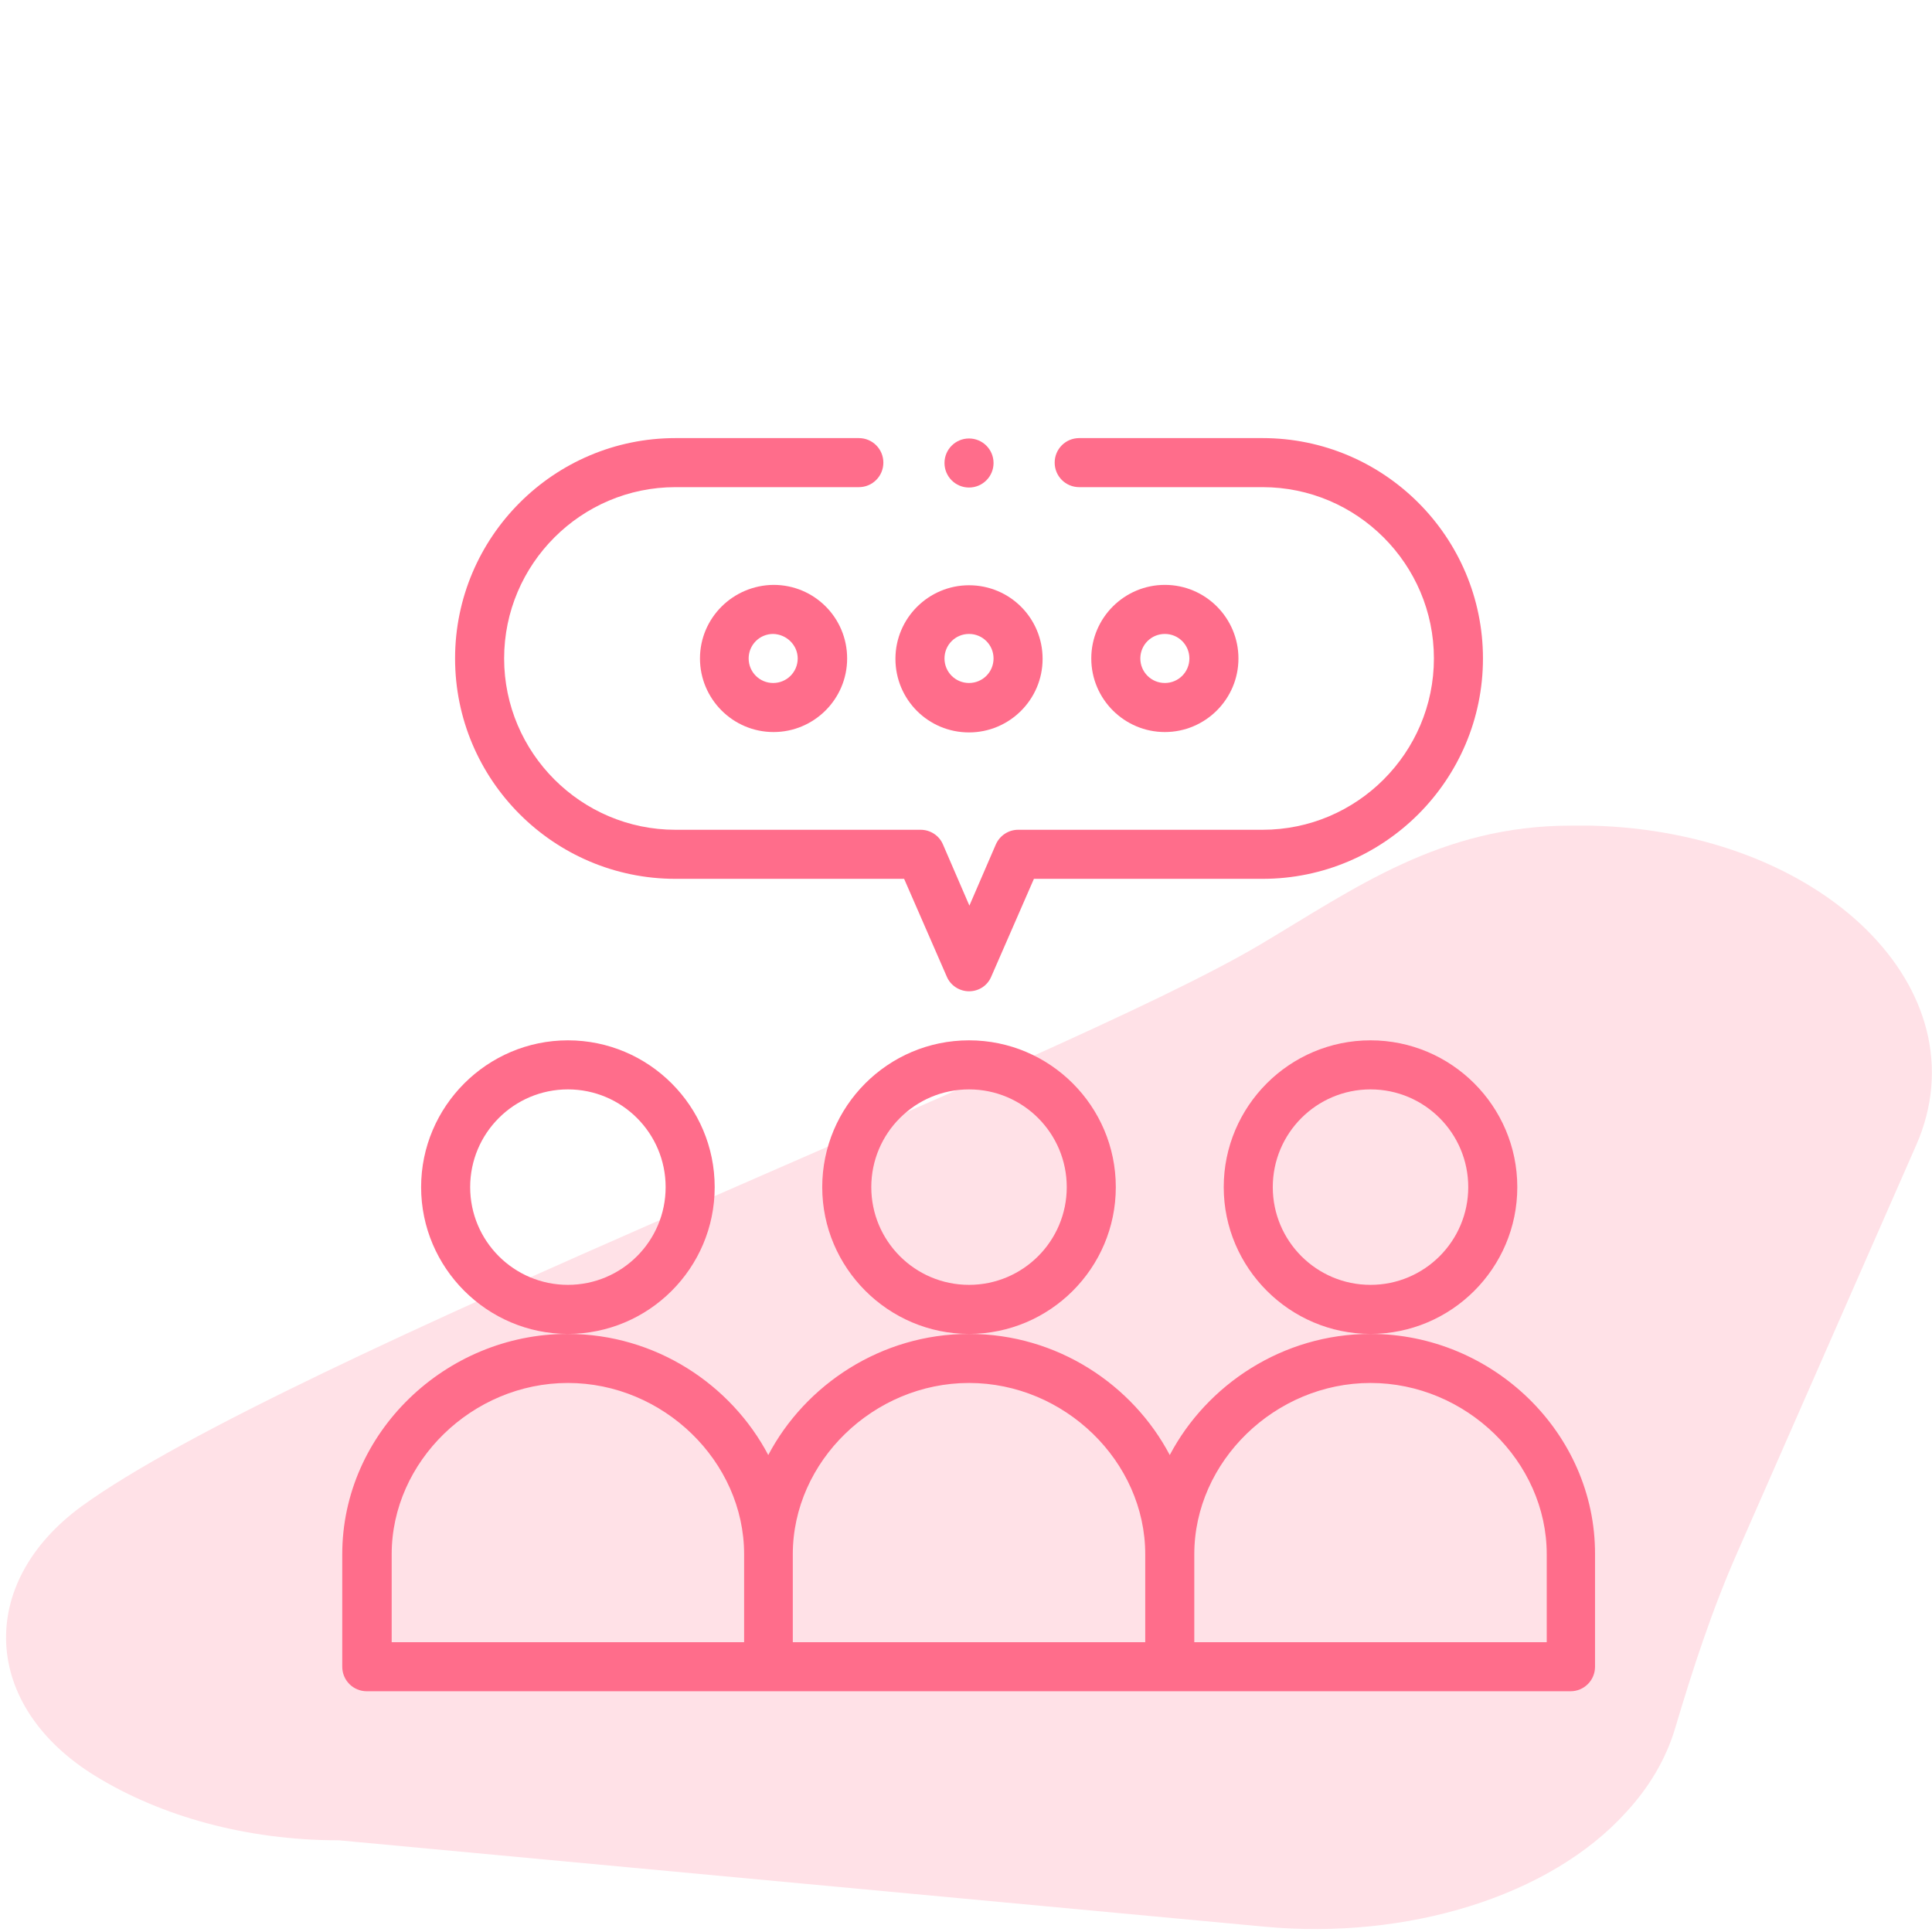 <?xml version="1.0" encoding="utf-8"?>
<!-- Generator: Adobe Illustrator 22.0.1, SVG Export Plug-In . SVG Version: 6.00 Build 0)  -->
<svg version="1.1" xmlns="http://www.w3.org/2000/svg" xmlns:xlink="http://www.w3.org/1999/xlink" x="0px" y="0px"
	 viewBox="0 0 512 512" style="enable-background:new 0 0 512 512;" xml:space="preserve">
<style type="text/css">
	.st0{display:none;}
	.st1{display:inline;opacity:0.2;fill:#636E72;}
	.st2{display:inline;}
	.st3{fill:#50595B;}
	.st4{display:inline;opacity:0.2;fill:#6C5CE7;}
	.st5{fill:#6C5CE7;}
	.st6{opacity:0.2;fill:#FF6D8B;}
	.st7{fill:#FF6D8B;}
	.st8{display:inline;opacity:0.2;fill:#75ABF3;}
	.st9{fill:#75ABF3;}
	.st10{display:inline;opacity:0.2;fill:#3FEAB1;}
	.st11{fill:#3FEAB1;}
	.st12{display:inline;opacity:0.2;fill:#F7941E;}
	.st13{fill:#F7941E;}
</style>
<g id="katman_6" class="st0">
	<path class="st1" d="M335.2,510.6L89.8,487.7c-24.6,0-47.1-6.4-64.3-16.9c-30.5-18.6-31.8-51.2-3.9-71.6l0,0
		C75.5,360,280.7,282,334,250.3c25.1-14.9,47.8-31.5,82.3-31.5h2c1.1,0,2.2,0,3.3,0c61.8,1.5,104.2,43.8,86.2,84.7l-47.3,107.7
		c-6.8,15.4-11.9,31.1-16.6,46.9c-2.4,8-6.8,15.5-13,22.2C410.7,502.6,372.9,514.1,335.2,510.6z"/>
	<g class="st2">
		<path class="st3" d="M259.8,192.1c0-59.6-48.5-108-108-108c-17.9,0-35.6,4.5-51.3,13c-3.7,2-5.1,6.7-3.1,10.5
			c2,3.7,6.7,5.1,10.5,3.1c13.5-7.3,28.7-11.1,44-11.1c51,0,92.6,41.5,92.6,92.6c0,51-41.5,92.6-92.6,92.6
			c-51,0-92.6-41.5-92.6-92.6c0-16.2,4.3-32.2,12.4-46.3c2.1-3.7,0.9-8.4-2.8-10.5c-3.7-2.1-8.4-0.9-10.5,2.8
			c-9.5,16.4-14.5,35.1-14.5,54c0,59.6,48.5,108,108,108S259.8,251.6,259.8,192.1z"/>
		<path class="st3" d="M78.5,131.4c2.1,0,4.1-0.8,5.6-2.5l0.2-0.2c2.9-3.1,2.7-8-0.4-10.9c-3.1-2.9-8-2.7-10.9,0.4l-0.2,0.2
			c-2.9,3.1-2.7,8,0.4,10.9C74.7,130.7,76.6,131.4,78.5,131.4z"/>
		<path class="st3" d="M151.8,275.4c45.9,0,83.3-37.4,83.3-83.3c0-45.9-37.4-83.3-83.3-83.3s-83.3,37.4-83.3,83.3
			C68.5,238,105.9,275.4,151.8,275.4z M151.8,124.2c37.4,0,67.9,30.5,67.9,67.9c0,37.4-30.5,67.9-67.9,67.9
			c-37.4,0-67.9-30.5-67.9-67.9C83.9,154.7,114.4,124.2,151.8,124.2z"/>
		<path class="st3" d="M206.1,405.1c0.1-0.1,0.2-0.3,0.3-0.4c0-0.1,0.1-0.1,0.1-0.2c0.1-0.2,0.2-0.3,0.3-0.5c0,0,0-0.1,0-0.1
			c0.1-0.2,0.2-0.4,0.3-0.6c0,0,0,0,0-0.1c0.1-0.2,0.2-0.4,0.2-0.6c0,0,0-0.1,0-0.1c0.1-0.2,0.1-0.4,0.2-0.7c0-0.1,0-0.1,0-0.2
			c0-0.2,0.1-0.4,0.1-0.6c0-0.3,0-0.5,0-0.8c0-0.3,0-0.5,0-0.8c0-0.2-0.1-0.4-0.1-0.6c0-0.1,0-0.1,0-0.2c0-0.2-0.1-0.4-0.2-0.7
			c0,0,0,0,0-0.1c-0.1-0.2-0.1-0.4-0.2-0.6c0,0,0,0,0-0.1c-0.1-0.2-0.2-0.4-0.3-0.6c0,0,0-0.1,0-0.1c-0.1-0.2-0.2-0.3-0.3-0.5
			c0-0.1-0.1-0.1-0.1-0.2c-0.1-0.1-0.2-0.3-0.3-0.4c0-0.1-0.1-0.1-0.1-0.2c-0.1-0.1-0.3-0.3-0.4-0.4c0,0-0.1-0.1-0.1-0.1l-17.2-17.2
			c-3-3-7.9-3-10.9,0c-3,3-3,7.9,0,10.9l4,4H121c-4.3,0-7.7-3.5-7.7-7.7v-66c0-4.3-3.5-7.7-7.7-7.7c-4.3,0-7.7,3.5-7.7,7.7v66
			c0,12.8,10.4,23.1,23.1,23.1h60.4l-4,4c-3,3-3,7.9,0,10.9c1.5,1.5,3.5,2.3,5.5,2.3c2,0,3.9-0.8,5.5-2.3l17.2-17.2
			c0,0,0.1-0.1,0.1-0.1c0.1-0.1,0.3-0.3,0.4-0.4C206,405.2,206,405.2,206.1,405.1z"/>
		<path class="st3" d="M294.3,151.4c1.5,1.5,3.5,2.3,5.5,2.3c2,0,3.9-0.8,5.5-2.3c3-3,3-7.9,0-10.9l-4.4-4.4h60.8
			c4.3,0,7.7,3.5,7.7,7.7v58c0,4.3,3.5,7.7,7.7,7.7c4.3,0,7.7-3.5,7.7-7.7v-58c0-12.8-10.4-23.1-23.1-23.1h-60l3.6-3.6
			c3-3,3-7.9,0-10.9c-3-3-7.9-3-10.9,0l-17.2,17.2c-3,3-3,7.9,0,10.9L294.3,151.4z"/>
		<path class="st3" d="M383.8,353.5c8-10.7,12.8-24,12.8-38.3v-28.1c0,0,0-0.1,0-0.1v0c0-35.3-28.7-64.1-64.1-64.1
			c-4.3,0-7.7,3.5-7.7,7.7c0,4.3,3.5,7.7,7.7,7.7c24.9,0,45.4,18.8,48.3,42.9c-9,1.3-20.7-2.2-28.5-11.4c-2.6-3.1-7.1-3.6-10.4-1.3
			c-14.2,10.1-40.2,21.4-57.8,13.9c0.7-7.5,3.2-14.8,7.2-21.2c2.3-3.6,1.2-8.4-2.4-10.6c-3.6-2.3-8.4-1.2-10.6,2.4
			c-6.4,10.2-9.8,21.9-9.8,34v28.2c0,14.4,4.8,27.6,12.8,38.3c-33.7,18.6-55,54.1-55,93.1c0,4.3,3.5,7.7,7.7,7.7h120.1
			c4.3,0,7.7-3.5,7.7-7.7c0-4.3-3.5-7.7-7.7-7.7h-13.8v-51.6l26.3,20.6c2.3,1.8,5.5,2.2,8.1,0.9c2.7-1.3,4.3-4,4.3-6.9v-33.4
			c25.1,14.9,41.6,41.1,44.1,70.4h-15.9c-4.3,0-7.7,3.5-7.7,7.7c0,4.3,3.5,7.7,7.7,7.7h23.9c4.3,0,7.7-3.5,7.7-7.7
			C438.8,407.6,417.5,372.1,383.8,353.5z M345.4,284.8c10,8.7,23.4,13.1,35.7,11.9v18.5c0,13.6-5.6,25.9-14.6,34.7c0,0-0.9,0.9-1,1
			c-8.7,8-20.3,12.9-33,12.9c-12.7,0-24.3-4.9-33-12.9c-0.1-0.1-1-0.9-1-0.9c-9-8.8-14.6-21.1-14.6-34.7v-16.5
			c4.3,1.2,8.8,1.7,13.3,1.7C314.8,300.4,333,292.5,345.4,284.8z M301.4,371.2c3.9,2.2,8,3.9,12.3,5.3l-12.3,9.7V371.2z M241.9,439
			c2.5-29.3,19-55.5,44.1-70.4V402c0,2.9,1.7,5.6,4.3,6.9c1.1,0.5,2.2,0.8,3.4,0.8c1.7,0,3.4-0.6,4.8-1.6l26.3-20.6V439H241.9z
			 M351.2,376.4c4.3-1.3,8.4-3.1,12.3-5.3v14.9L351.2,376.4z"/>
		<path class="st3" d="M385,439h-0.2c-4.3,0-7.7,3.5-7.7,7.7c0,4.3,3.5,7.7,7.7,7.7h0.2c4.3,0,7.7-3.5,7.7-7.7
			C392.7,442.4,389.2,439,385,439z"/>
		<path class="st3" d="M295.7,234.6l-0.3,0.2c-3.5,2.5-4.3,7.3-1.8,10.8c1.5,2.1,3.9,3.2,6.3,3.2c1.5,0,3.1-0.5,4.5-1.4l0.2-0.2
			c3.5-2.4,4.3-7.3,1.9-10.7C304,233,299.2,232.2,295.7,234.6z"/>
		<path class="st3" d="M312.9,326.8h0.2c4.3,0,7.7-3.5,7.7-7.7c0-4.3-3.5-7.7-7.7-7.7h-0.2c-4.3,0-7.7,3.5-7.7,7.7
			C305.2,323.3,308.6,326.8,312.9,326.8z"/>
		<path class="st3" d="M351.9,326.8h0.2c4.3,0,7.7-3.5,7.7-7.7c0-4.3-3.5-7.7-7.7-7.7h-0.2c-4.3,0-7.7,3.5-7.7,7.7
			C344.2,323.3,347.7,326.8,351.9,326.8z"/>
		<path class="st3" d="M142.1,196.4l13.5,5.6c3.5,1.5,5.2,5.5,3.7,9c-1.5,3.5-5.5,5.2-9,3.7l-6.7-2.8c-3.9-1.6-8.4,0.2-10.1,4.2
			c-1.6,3.9,0.2,8.4,4.2,10.1l6.4,2.7v9.5c0,4.3,3.5,7.7,7.7,7.7c4.3,0,7.7-3.5,7.7-7.7v-8.7c6.1-1.9,11.4-6.4,14-12.8
			c4.7-11.4-0.7-24.4-12.1-29.1l-13.5-5.6c-1.7-0.7-3-2-3.7-3.7c-0.7-1.7-0.7-3.6,0-5.3c0.7-1.7,2-3,3.7-3.7c1.7-0.7,3.6-0.7,5.3,0
			l6.7,2.8c3.9,1.6,8.4-0.2,10.1-4.2c1.6-3.9-0.2-8.4-4.2-10.1l-6.4-2.7v-9.5c0-4.3-3.5-7.7-7.7-7.7c-4.3,0-7.7,3.5-7.7,7.7v8.7
			c-0.7,0.2-1.3,0.4-2,0.7c-5.5,2.3-9.8,6.6-12.1,12.1c-2.3,5.5-2.3,11.5,0,17.1C132.4,189.9,136.6,194.2,142.1,196.4z"/>
	</g>
</g>
<g id="katman_5" class="st0">
	<path class="st4" d="M335.2,510.6L89.8,487.7c-24.6,0-47.1-6.4-64.3-16.9c-30.5-18.6-31.8-51.2-3.9-71.6l0,0
		C75.5,360,280.7,282,334,250.3c25.1-14.9,47.8-31.5,82.3-31.5h2c1.1,0,2.2,0,3.3,0c61.8,1.5,104.2,43.8,86.2,84.7l-47.3,107.7
		c-6.8,15.4-11.9,31.1-16.6,46.9c-2.4,8-6.8,15.5-13,22.2C410.7,502.6,372.9,514.1,335.2,510.6z"/>
	<g class="st2">
		<g>
			<g>
				<path class="st5" d="M300.7,176.6c-3.8,0-6.9,3.1-6.9,6.9v24.9c0,16.2-10.8,30.8-26.4,35.5c-2.9,0.9-4.9,3.5-4.9,6.6v0.6
					c0,3.2-2.6,5.7-5.7,5.7s-5.7-2.6-5.7-5.7v-0.6c0-3-2-5.7-4.9-6.6c-15.5-4.7-26.4-19.2-26.4-35.5v-24.9c0-3.8-3.1-6.9-6.9-6.9
					s-6.9,3.1-6.9,6.9v24.9c0,11.1,3.5,21.7,10.2,30.6c5.5,7.3,13.1,13.1,21.5,16.5c2,8.6,9.8,15.1,19,15.1c9.2,0,17-6.5,19-15.1
					c8.5-3.4,16-9.2,21.5-16.5c6.7-8.9,10.2-19.4,10.2-30.6v-24.9C307.6,179.7,304.5,176.6,300.7,176.6z"/>
			</g>
		</g>
		<g>
			<g>
				<path class="st5" d="M398.5,80H115.2c-3.8,0-6.9,3.1-6.9,6.9v338.3c0,3.8,3.1,6.9,6.9,6.9h283.3c3.8,0,6.9-3.1,6.9-6.9V86.9
					C405.4,83.1,402.3,80,398.5,80z M391.6,418.3H122.1V93.8h269.5V418.3z"/>
			</g>
		</g>
		<g>
			<g>
				<path class="st5" d="M150.5,386.2c-0.1-0.4-0.2-0.9-0.4-1.3s-0.4-0.8-0.6-1.2c-0.2-0.4-0.5-0.7-0.9-1s-0.7-0.6-1-0.9
					c-0.4-0.2-0.8-0.5-1.2-0.6c-0.4-0.2-0.8-0.3-1.3-0.4c-0.9-0.2-1.8-0.2-2.7,0c-0.4,0.1-0.9,0.2-1.3,0.4c-0.4,0.2-0.8,0.4-1.2,0.6
					c-0.4,0.2-0.7,0.5-1,0.9s-0.6,0.7-0.9,1c-0.3,0.4-0.5,0.8-0.6,1.2s-0.3,0.8-0.4,1.3c-0.1,0.4-0.1,0.9-0.1,1.3
					c0,0.5,0,0.9,0.1,1.3c0.1,0.4,0.2,0.9,0.4,1.3s0.4,0.8,0.6,1.2c0.2,0.4,0.5,0.7,0.9,1c0.3,0.3,0.7,0.6,1,0.9
					c0.4,0.2,0.8,0.5,1.2,0.6c0.4,0.2,0.9,0.3,1.3,0.4c0.4,0.1,0.9,0.1,1.3,0.1c1.8,0,3.6-0.7,4.9-2c1.3-1.3,2-3.1,2-4.9
					C150.6,387.1,150.6,386.7,150.5,386.2z"/>
			</g>
		</g>
		<g>
			<g>
				<path class="st5" d="M369.9,380.7H169c-3.8,0-6.9,3.1-6.9,6.9c0,3.8,3.1,6.9,6.9,6.9h200.9c3.8,0,6.9-3.1,6.9-6.9
					C376.8,383.8,373.7,380.7,369.9,380.7z"/>
			</g>
		</g>
		<g>
			<g>
				<path class="st5" d="M376.6,359.7c-0.1-0.4-0.2-0.9-0.4-1.3c-0.2-0.4-0.4-0.8-0.6-1.2c-0.2-0.4-0.5-0.7-0.9-1
					c-0.3-0.3-0.7-0.6-1-0.9c-0.4-0.2-0.8-0.5-1.2-0.6c-0.4-0.2-0.9-0.3-1.3-0.4c-2.2-0.4-4.6,0.3-6.2,1.9c-0.3,0.3-0.6,0.7-0.9,1
					c-0.2,0.4-0.5,0.8-0.6,1.2c-0.2,0.4-0.3,0.8-0.4,1.3c-0.1,0.4-0.1,0.9-0.1,1.3s0,0.9,0.1,1.3c0.1,0.4,0.2,0.9,0.4,1.3
					c0.2,0.4,0.4,0.8,0.6,1.2c0.2,0.4,0.5,0.7,0.9,1c1.3,1.3,3.1,2,4.9,2c0.4,0,0.9,0,1.3-0.1c0.4-0.1,0.9-0.2,1.3-0.4
					c0.4-0.2,0.8-0.4,1.2-0.6c0.4-0.2,0.7-0.5,1-0.9s0.6-0.7,0.9-1c0.3-0.4,0.5-0.8,0.6-1.2c0.2-0.4,0.3-0.8,0.4-1.3
					c0.1-0.4,0.1-0.9,0.1-1.3C376.8,360.6,376.7,360.2,376.6,359.7z"/>
			</g>
		</g>
		<g>
			<g>
				<path class="st5" d="M344.7,354.2H143.8c-3.8,0-6.9,3.1-6.9,6.9s3.1,6.9,6.9,6.9h200.9c3.8,0,6.9-3.1,6.9-6.9
					S348.5,354.2,344.7,354.2z"/>
			</g>
		</g>
		<g>
			<g>
				<path class="st5" d="M371.2,107.3H142.5c-3.8,0-6.9,3.1-6.9,6.9v213.6c0,3.8,3.1,6.9,6.9,6.9h228.7c3.8,0,6.9-3.1,6.9-6.9V114.2
					C378.1,110.4,375,107.3,371.2,107.3z M315.8,320.9h-17.5v-20.3c0-3.8-3.1-6.9-6.9-6.9c-3.8,0-6.9,3.1-6.9,6.9v20.3H229v-20.3
					c0-3.8-3.1-6.9-6.9-6.9s-6.9,3.1-6.9,6.9v20.3h-17.5v-47.7c0-7.8,6.3-14.1,14.1-14.1h27.2c3.1,6.7,9.9,11.4,17.7,11.4
					s14.7-4.7,17.7-11.4h27.2c7.8,0,14.1,6.3,14.1,14.1V320.9z M219.8,190.3h32.2c1.1,0,2.2-0.3,3.2-0.8l21.7-11.4l4.8,8.6
					c1.2,2.2,3.5,3.5,6,3.5h6.1v18c0,16.2-10.8,30.8-26.4,35.5c-2.9,0.9-4.9,3.5-4.9,6.6v0.6c0,3.2-2.6,5.7-5.7,5.7
					s-5.7-2.6-5.7-5.7v-0.6c0-3-2-5.7-4.9-6.6c-15.5-4.7-26.4-19.2-26.4-35.5L219.8,190.3L219.8,190.3z M219.8,176.6v-11.1
					c0-10,8.1-18.1,18.1-18.1h37.8c10,0,18.1,8.1,18.1,18.1v11.1h-2.1l-6.1-11c-1.8-3.3-5.9-4.5-9.2-2.8l-26.1,13.7H219.8z
					 M364.3,320.9h-34.7v-47.7c0-15.3-12.5-27.8-27.8-27.8h-10.2c2.1-2,4.1-4.1,5.8-6.4c6.7-8.9,10.2-19.4,10.2-30.6v-42.9
					c0-17.6-14.3-31.8-31.8-31.8h-37.8c-17.6,0-31.8,14.3-31.8,31.8v42.9c0,11.1,3.5,21.7,10.2,30.6c1.7,2.3,3.7,4.5,5.8,6.4h-10.2
					c-15.3,0-27.8,12.5-27.8,27.8v47.7h-34.7V121h215V320.9L364.3,320.9z"/>
			</g>
		</g>
		<g>
			<g>
				<path class="st5" d="M277.2,196.2h-2.4c-3.8,0-6.9,3.1-6.9,6.9s3.1,6.9,6.9,6.9h2.4c3.8,0,6.9-3.1,6.9-6.9
					S281,196.2,277.2,196.2z"/>
			</g>
		</g>
		<g>
			<g>
				<path class="st5" d="M238.9,196.2h-2.4c-3.8,0-6.9,3.1-6.9,6.9s3.1,6.9,6.9,6.9h2.4c3.8,0,6.9-3.1,6.9-6.9
					S242.7,196.2,238.9,196.2z"/>
			</g>
		</g>
	</g>
</g>
<g id="katman_4">
	<path class="st6" d="M335.2,510.6L89.8,487.7c-24.6,0-47.1-6.4-64.3-16.9c-30.5-18.6-31.8-51.2-3.9-71.6l0,0
		C75.5,360,280.7,282,334,250.3c25.1-14.9,47.8-31.5,82.3-31.5h2c1.1,0,2.2,0,3.3,0c61.8,1.5,104.2,43.8,86.2,84.7l-47.3,107.7
		c-6.8,15.4-11.9,31.1-16.6,46.9c-2.4,8-6.8,15.5-13,22.2C410.7,502.6,372.9,514.1,335.2,510.6z"/>
	<g>
		<path class="st7" d="M295.7,314.6c0-21.5-17.5-38.9-38.9-38.9c-21.5,0-38.9,17.5-38.9,38.9s17.5,38.9,38.9,38.9
			S295.7,336.1,295.7,314.6z M256.8,340.5c-14.3,0-25.9-11.6-25.9-25.9s11.6-25.9,25.9-25.9c14.3,0,25.9,11.6,25.9,25.9
			S271.1,340.5,256.8,340.5z"/>
		<path class="st7" d="M189.4,314.6c0-21.5-17.5-38.9-38.9-38.9s-38.9,17.5-38.9,38.9s17.5,38.9,38.9,38.9S189.4,336.1,189.4,314.6z
			 M150.5,340.5c-14.3,0-25.9-11.6-25.9-25.9s11.6-25.9,25.9-25.9c14.3,0,25.9,11.6,25.9,25.9S164.8,340.5,150.5,340.5z"/>
		<path class="st7" d="M402.1,314.6c0-21.5-17.5-38.9-38.9-38.9c-21.5,0-38.9,17.5-38.9,38.9s17.5,38.9,38.9,38.9
			C384.6,353.5,402.1,336.1,402.1,314.6z M363.2,340.5c-14.3,0-25.9-11.6-25.9-25.9s11.6-25.9,25.9-25.9s25.9,11.6,25.9,25.9
			S377.5,340.5,363.2,340.5z"/>
		<path class="st7" d="M363.2,353.5c-23.3,0-43.4,13.5-53.2,32.1c-9.8-18.6-29.8-32.1-53.2-32.1c-23.3,0-43.4,13.5-53.2,32.1
			c-9.8-18.6-29.8-32.1-53.2-32.1c-32.3,0-59.7,26.2-59.7,58.4v29.8c0,3.6,2.9,6.5,6.5,6.5h319c3.6,0,6.5-2.9,6.5-6.5v-29.8
			C422.8,379.7,395.5,353.5,363.2,353.5z M256.8,366.5c25.3,0,46.7,20.8,46.7,45.4v23.3h-93.4v-23.3
			C210.1,387.3,231.5,366.5,256.8,366.5z M103.8,411.9c0-24.6,21.4-45.4,46.7-45.4s46.7,20.8,46.7,45.4v23.3h-93.4V411.9z
			 M409.9,435.2h-93.4v-23.3c0-24.6,21.4-45.4,46.7-45.4c25.3,0,46.7,20.8,46.7,45.4V435.2z"/>
		<path class="st7" d="M256.8,155.1c-10.7,0-19.5,8.7-19.5,19.5s8.7,19.5,19.5,19.5c10.7,0,19.5-8.7,19.5-19.5
			S267.6,155.1,256.8,155.1z M256.8,181c-3.6,0-6.5-2.9-6.5-6.5s2.9-6.5,6.5-6.5c3.6,0,6.5,2.9,6.5,6.5S260.4,181,256.8,181z"/>
		<path class="st7" d="M185.5,174.5c0,10.7,8.7,19.5,19.5,19.5c10.7,0,19.5-8.7,19.5-19.5s-8.7-19.5-19.5-19.5
			C194.2,155.1,185.5,163.8,185.5,174.5z M211.4,174.5c0,3.6-2.9,6.5-6.5,6.5c-3.6,0-6.5-2.9-6.5-6.5s2.9-6.5,6.5-6.5
			C208.5,168.1,211.4,171,211.4,174.5z"/>
		<path class="st7" d="M328.2,174.5c0-10.7-8.7-19.5-19.5-19.5c-10.7,0-19.5,8.7-19.5,19.5S298,194,308.7,194
			C319.4,194,328.2,185.3,328.2,174.5z M302.2,174.5c0-3.6,2.9-6.5,6.5-6.5c3.6,0,6.5,2.9,6.5,6.5s-2.9,6.5-6.5,6.5
			C305.1,181,302.2,178.1,302.2,174.5z"/>
		<circle class="st7" cx="256.8" cy="122.7" r="6.5"/>
		<path class="st7" d="M263.9,223.8l-7,16.2l-7-16.2c-1-2.4-3.4-3.9-5.9-3.9H179c-25,0-45.4-20.4-45.4-45.4s20.4-45.4,45.4-45.4
			h48.6c3.6,0,6.5-2.9,6.5-6.5s-2.9-6.5-6.5-6.5H179c-32.2,0-58.4,26.2-58.4,58.4s26.2,58.4,58.4,58.4h60.6l11.3,25.9
			c1,2.4,3.4,3.9,5.9,3.9c2.6,0,4.9-1.5,5.9-3.9l11.3-25.9h60.6c32.2,0,58.4-26.2,58.4-58.4s-26.2-58.4-58.4-58.4H286
			c-3.6,0-6.5,2.9-6.5,6.5s2.9,6.5,6.5,6.5h48.6c25,0,45.4,20.4,45.4,45.4s-20.4,45.4-45.4,45.4h-64.8
			C267.2,219.9,264.9,221.5,263.9,223.8L263.9,223.8z"/>
	</g>
</g>
<g id="katman_3" class="st0">
	<path class="st8" d="M335.2,510.6L89.8,487.7c-24.6,0-47.1-6.4-64.3-16.9c-30.5-18.6-31.8-51.2-3.9-71.6l0,0
		C75.5,360,280.7,282,334,250.3c25.1-14.9,47.8-31.5,82.3-31.5h2c1.1,0,2.2,0,3.3,0c61.8,1.5,104.2,43.8,86.2,84.7l-47.3,107.7
		c-6.8,15.4-11.9,31.1-16.6,46.9c-2.4,8-6.8,15.5-13,22.2C410.7,502.6,372.9,514.1,335.2,510.6z"/>
	<g class="st2">
		<path class="st9" d="M119.4,406.9c0,3.8,3,6.8,6.8,6.8h136.4l18.1,18.1v18.6c0,3.8,3,6.8,6.8,6.8h99.1c3.8,0,6.8-3,6.8-6.8v-15.8
			l11.1-21.3c4-7.6,6.1-16.2,6.1-24.9v-32.9c0-11.2-10.2-20.4-21.1-20.4c-4.2,0-8.1,1.1-11.4,3.1c-3.8-5.4-10.1-8.9-17.2-8.9
			c-2.6,0-5.2,0.5-7.5,1.4v-215c0-3.8-3-6.8-6.8-6.8H126.2c-3.8,0-6.8,3-6.8,6.8V232c0,3.8,3,6.8,6.8,6.8c3.8,0,6.8-3,6.8-6.8V122.6
			h206.8v203.5c-4.8-1.8-10.2-1.8-15,0v-36.1c0-11.5-9.6-21.1-21.1-21.1c-11.5,0-21.1,9.6-21.1,21.1v79.2l-9.6-9.6
			c-8.8-8.8-23.5-8.8-32.2,0c-8.8,8.8-8.7,23.5,0,32.2l8.3,8.3H133V291.8c0-3.8-3-6.8-6.8-6.8c-3.8,0-6.8,3-6.8,6.8V406.9z
			 M360.8,343c4.1,0,7.5,3.4,7.5,7.5v5.1c0,3.8,3,6.8,6.8,6.8s6.8-3,6.8-6.8c0-4.4,3.8-6.8,7.5-6.8c4.1,0,7.5,3.4,7.5,7.5v32.1
			c0,6.4-1.6,12.9-4.6,18.6l-11.9,22.8c-0.5,1-0.8,2.1-0.8,3.1v10.7h-85.5V429c0-1.8-0.7-3.5-2-4.8l-22.1-22.1c0,0,0,0,0,0
			l-19.9-19.9c-3.6-3.6-3.6-9.5,0-13c3.5-3.5,9.5-3.5,13,0l10.7,10.7c3.7,3.7,9.3,4.8,14.2,2.8c4.8-2,8-6.8,8-12v-80.7
			c0-4.1,3.4-7.5,7.5-7.5c4.1,0,7.5,3.5,7.5,7.5v55.9c0,0,0,0,0,0v9c0,3.8,3,6.8,6.8,6.8s6.8-3,6.8-6.8v-9c0-4.1,3.4-7.5,7.5-7.5
			c4,0,7.5,3.5,7.5,7.5l0,9c0,3.8,3,6.8,6.8,6.8c3.8,0,6.8-3,6.8-6.8v-4.3C353.3,346.4,356.7,343,360.8,343L360.8,343z"/>
		<path class="st9" d="M315.7,250.7c0-3.8-3-6.8-6.8-6.8h-58.4c-3.8,0-6.8,3-6.8,6.8s3,6.8,6.8,6.8h58.4
			C312.6,257.5,315.7,254.5,315.7,250.7z"/>
		<path class="st9" d="M263.3,279.5h-12.8c-3.8,0-6.8,3-6.8,6.8s3,6.8,6.8,6.8h12.8c3.8,0,6.8-3,6.8-6.8
			C270.1,282.5,267.1,279.5,263.3,279.5L263.3,279.5z"/>
		<path class="st9" d="M263.3,315.1h-12.8c-3.8,0-6.8,3-6.8,6.8c0,3.8,3,6.8,6.8,6.8h12.8c3.8,0,6.8-3,6.8-6.8
			C270.1,318.1,267.1,315.1,263.3,315.1z"/>
		<path class="st9" d="M166.7,159.9h142.2c3.8,0,6.8-3,6.8-6.8c0-3.8-3-6.8-6.8-6.8H166.7c-3.8,0-6.8,3-6.8,6.8
			C159.9,156.8,163,159.9,166.7,159.9z"/>
		<path class="st9" d="M159.9,357.9c0,3.8,3,6.8,6.8,6.8h51.3c3.8,0,6.8-3,6.8-6.8V250.7c0-3.8-3-6.8-6.8-6.8h-51.3
			c-3.8,0-6.8,3-6.8,6.8V357.9z M173.5,257.5h37.7v93.6h-37.7V257.5z"/>
		<path class="st9" d="M159.9,217.3c0,3.8,3,6.8,6.8,6.8h142.2c3.8,0,6.8-3,6.8-6.8v-32.6c0-3.8-3-6.8-6.8-6.8H166.7
			c-3.8,0-6.8,3-6.8,6.8V217.3z M173.5,191.4h128.6v19H173.5V191.4z"/>
		<path class="st9" d="M120.5,265.9c2,3.1,6.4,3.9,9.4,1.9c3.1-2.1,3.9-6.3,1.9-9.4c-2.1-3.1-6.3-3.9-9.4-1.9
			C119.3,258.5,118.5,262.8,120.5,265.9z"/>
	</g>
</g>
<g id="katman_2_1_" class="st0">
	<path class="st10" d="M335.2,510.6L89.8,487.7c-24.6,0-47.1-6.4-64.3-16.9c-30.5-18.6-31.8-51.2-3.9-71.6l0,0
		C75.5,360,280.7,282,334,250.3c25.1-14.9,47.8-31.5,82.3-31.5h2c1.1,0,2.2,0,3.3,0c61.8,1.5,104.2,43.8,86.2,84.7l-47.3,107.7
		c-6.8,15.4-11.9,31.1-16.6,46.9c-2.4,8-6.8,15.5-13,22.2C410.7,502.6,372.9,514.1,335.2,510.6z"/>
	<g id="XMLID_1124_" class="st2">
		<g id="XMLID_258_">
			<path id="XMLID_284_" class="st11" d="M265.8,231.2H159.4c-15.3,0-27.7,12.4-27.7,27.7v73.4c0,15.3,12.4,27.7,27.7,27.7h106.5
				c15.3,0,27.7-12.4,27.7-27.7v-73.4C293.5,243.6,281.1,231.2,265.8,231.2L265.8,231.2z M277,332.3c0,6.1-5,11.1-11.1,11.1H159.4
				c-6.1,0-11.1-5-11.1-11.1v-73.4c0-6.1,5-11.1,11.1-11.1h106.5c6.1,0,11.1,5,11.1,11.1V332.3z"/>
			<path id="XMLID_285_" class="st11" d="M227.7,288.4l-21.9-12.7c-2.6-1.5-5.7-1.5-8.3,0c-2.6,1.5-4.1,4.2-4.1,7.1v25.3
				c0,2.9,1.6,5.7,4.1,7.1c1.3,0.7,2.7,1.1,4.1,1.1s2.8-0.4,4.1-1.1l21.9-12.7c2.6-1.5,4.1-4.2,4.1-7.1S230.2,289.9,227.7,288.4z"/>
			<path id="XMLID_288_" class="st11" d="M483.6,130.6L380.5,76.9c-2.4-1.2-5.2-1.2-7.6,0l-103.1,53.6c-2.7,1.4-4.4,4.2-4.4,7.3
				c0,3.1,1.7,5.9,4.4,7.3l39.7,20.7v17.4H143.8c-30.5,0-55.3,24.8-55.3,55.3v152.7H73.7c-4.6,0-8.3,3.7-8.3,8.3
				c0,30,24.4,54.5,54.5,54.5H389c30,0,54.5-24.4,54.5-54.5c0-4.6-3.7-8.3-8.3-8.3h-14.9V238.6c0-1.2,0-2.3-0.1-3.5l18.6-7.9
				c3-1.3,5-4.3,5-7.6v-53.7l27.6-14.4V202c0,4.6,3.7,8.3,8.3,8.3c4.6,0,8.3-3.7,8.3-8.3v-64.1C488,134.8,486.3,132,483.6,130.6
				L483.6,130.6z M403.8,391.3H291.6c-4.6,0-8.3,3.7-8.3,8.3c0,4.6,3.7,8.3,8.3,8.3H426c-3.8,17-19,29.7-37.1,29.7H119.9
				c-18.1,0-33.3-12.7-37.1-29.7h134.5c4.6,0,8.3-3.7,8.3-8.3c0-4.6-3.7-8.3-8.3-8.3H105V238.6c0-21.4,17.4-38.8,38.8-38.8h165.7
				v19.8c0,3.3,2,6.3,5,7.6l58.9,25c1,0.4,2.1,0.7,3.2,0.7s2.2-0.2,3.2-0.7l23.9-10.2V391.3z M427.4,214.1l-50.7,21.5L326,214.1
				v-39.7l46.9,24.4c1.2,0.6,2.5,0.9,3.8,0.9s2.6-0.3,3.8-0.9l46.9-24.4L427.4,214.1z M376.7,182.2l-85.2-44.3l85.2-44.3l85.2,44.3
				L376.7,182.2z"/>
			<path id="XMLID_291_" class="st11" d="M370.8,132.1c-1.5,1.5-2.4,3.7-2.4,5.8c0,2.2,0.9,4.3,2.4,5.8c1.5,1.5,3.7,2.4,5.8,2.4
				c2.2,0,4.3-0.9,5.8-2.4c1.5-1.5,2.4-3.7,2.4-5.8c0-2.2-0.9-4.3-2.4-5.8c-1.5-1.5-3.7-2.4-5.8-2.4
				C374.5,129.6,372.4,130.5,370.8,132.1z"/>
			<path id="XMLID_297_" class="st11" d="M372.2,343.4h-45.1c-4.6,0-8.3,3.7-8.3,8.3c0,4.6,3.7,8.3,8.3,8.3h45.1
				c4.6,0,8.3-3.7,8.3-8.3C380.4,347.1,376.7,343.4,372.2,343.4z"/>
			<path id="XMLID_298_" class="st11" d="M372.2,303.8h-45.1c-4.6,0-8.3,3.7-8.3,8.3c0,4.6,3.7,8.3,8.3,8.3h45.1
				c4.6,0,8.3-3.7,8.3-8.3C380.4,307.5,376.7,303.8,372.2,303.8z"/>
			<path id="XMLID_299_" class="st11" d="M254.4,391.3c-2.2,0-4.3,0.9-5.8,2.4c-1.5,1.5-2.4,3.7-2.4,5.8c0,2.2,0.9,4.3,2.4,5.8
				c1.5,1.5,3.7,2.4,5.8,2.4s4.3-0.9,5.8-2.4c1.5-1.5,2.4-3.7,2.4-5.8c0-2.2-0.9-4.3-2.4-5.8C258.7,392.2,256.6,391.3,254.4,391.3z"
				/>
		</g>
	</g>
</g>
<g id="katman_1" class="st0">
	<path class="st12" d="M335.2,510.6L89.8,487.7c-24.6,0-47.1-6.4-64.3-16.9c-30.5-18.6-31.8-51.2-3.9-71.6l0,0
		C75.5,360,280.7,282,334,250.3c25.1-14.9,47.8-31.5,82.3-31.5h2c1.1,0,2.2,0,3.3,0c61.8,1.5,104.2,43.8,86.2,84.7l-47.3,107.7
		c-6.8,15.4-11.9,31.1-16.6,46.9c-2.4,8-6.8,15.5-13,22.2C410.7,502.6,372.9,514.1,335.2,510.6z"/>
	<g class="st2">
		<g>
			<g>
				<path class="st13" d="M339.1,217.2c-21.8,0-42.3,5.8-60.1,15.9c10.2-18,15.8-38.7,15.8-60.1c0-67.2-54.7-121.9-121.9-121.9
					C105.7,51,51,105.7,51,172.9c0,41.2,20.6,79.3,55,101.9c19.9,13.1,43,20,66.9,20c21.2,0,41.8-5.5,60.1-15.8
					c-10.1,17.7-15.9,38.3-15.9,60.1c0,39.4,19.2,76.6,51.4,99.5c1.2,0.8,2.4,1.7,3.6,2.5c1.1,0.7,2.1,1.4,3.2,2
					c0.4,0.2,0.7,0.4,1.1,0.7c0.7,0.4,1.4,0.9,2.1,1.3c0.5,0.3,1,0.6,1.5,0.8c0.6,0.3,1.2,0.7,1.8,1c0.6,0.3,1.2,0.6,1.7,0.9
					c0.5,0.3,1.1,0.5,1.6,0.8c0.6,0.3,1.3,0.6,1.9,0.9c0.5,0.2,1,0.5,1.5,0.7c0.7,0.3,1.3,0.6,2,0.9c0.5,0.2,1,0.4,1.4,0.6
					c0.7,0.3,1.4,0.6,2.1,0.8c0.5,0.2,0.9,0.4,1.4,0.6c0.7,0.3,1.4,0.5,2.1,0.8c0.5,0.2,1,0.3,1.5,0.5c0.7,0.2,1.4,0.5,2.1,0.7
					c0.5,0.2,1.1,0.3,1.6,0.5c0.7,0.2,1.3,0.4,2,0.6c0.6,0.2,1.2,0.3,1.8,0.5c0.6,0.2,1.2,0.3,1.8,0.5c0.7,0.2,1.5,0.4,2.2,0.5
					c0.5,0.1,0.9,0.2,1.4,0.3c2.5,0.6,5,1,7.5,1.5c0.3,0,0.6,0.1,0.9,0.1c1,0.1,1.9,0.3,2.9,0.4c0.5,0.1,1,0.1,1.5,0.2
					c0.6,0.1,1.2,0.1,1.8,0.2c0.2,0,0.5,0,0.7,0.1c0.1,0,0.2,0,0.3,0c1.2,0.1,2.5,0.2,3.8,0.3c0,0,0,0,0,0c2.5,0.2,5,0.2,7.5,0.2
					c2.5,0,5-0.1,7.5-0.2c0,0,0,0,0,0c0,0,0,0,0,0c0.6,0,1.1-0.1,1.7-0.1c0.7-0.1,1.5-0.1,2.2-0.2c0.1,0,0.2,0,0.2,0
					c0.3,0,0.5,0,0.8-0.1c0,0,0,0,0,0c0,0,0,0,0,0c0,0,0,0,0,0c0.6-0.1,1.2-0.1,1.8-0.2c0.5-0.1,1-0.1,1.4-0.2c1-0.1,2-0.3,3-0.4
					c0.3,0,0.5-0.1,0.8-0.1c2.5-0.4,5-0.9,7.5-1.5c0.4-0.1,0.9-0.2,1.3-0.3c0.8-0.2,1.5-0.4,2.3-0.6c0.6-0.2,1.2-0.3,1.8-0.5
					c0.6-0.2,1.2-0.3,1.8-0.5c0.7-0.2,1.3-0.4,2-0.6c0.5-0.2,1.1-0.3,1.6-0.5c0.7-0.2,1.4-0.5,2.1-0.7c0.5-0.2,1-0.3,1.5-0.5
					c0.7-0.3,1.4-0.5,2.1-0.8c0.5-0.2,1-0.4,1.4-0.6c0.7-0.3,1.4-0.6,2.1-0.8c0.5-0.2,1-0.4,1.4-0.6c0.7-0.3,1.3-0.6,2-0.9
					c0.5-0.2,1-0.5,1.5-0.7c0.6-0.3,1.3-0.6,1.9-0.9c0.5-0.3,1.1-0.5,1.6-0.8c0.6-0.3,1.2-0.6,1.8-0.9c0.6-0.3,1.2-0.6,1.8-1
					c0.5-0.3,1-0.6,1.5-0.9c0.7-0.4,1.4-0.8,2.1-1.2c0.4-0.2,0.8-0.5,1.2-0.7c1.1-0.7,2.2-1.3,3.2-2c1.2-0.8,2.4-1.6,3.6-2.5
					c32.2-22.9,51.4-60,51.4-99.5C461,271.9,406.3,217.2,339.1,217.2z M227.4,263.7c-0.6,0.3-1.2,0.7-1.7,1
					c-0.4,0.3-0.9,0.5-1.3,0.8c-1.1,0.6-2.1,1.2-3.2,1.7c-0.4,0.2-0.8,0.4-1.3,0.6c-0.7,0.3-1.4,0.7-2.1,1c-0.5,0.2-1,0.4-1.5,0.7
					c-0.6,0.3-1.3,0.6-1.9,0.9c-0.5,0.2-1,0.4-1.5,0.6c-0.6,0.3-1.3,0.5-1.9,0.8c-0.5,0.2-1.1,0.4-1.6,0.6c-0.6,0.2-1.3,0.5-1.9,0.7
					c-0.5,0.2-1.1,0.4-1.6,0.5c-0.6,0.2-1.3,0.4-1.9,0.6c-0.5,0.2-1.1,0.3-1.6,0.5c-0.6,0.2-1.3,0.4-1.9,0.5
					c-0.6,0.1-1.1,0.3-1.7,0.4c-0.6,0.2-1.3,0.3-1.9,0.5c-0.6,0.1-1.1,0.3-1.7,0.4c-0.7,0.1-1.3,0.3-2,0.4c-0.6,0.1-1.1,0.2-1.7,0.3
					c-0.7,0.1-1.3,0.2-2,0.3c-0.6,0.1-1.1,0.2-1.7,0.3c-0.7,0.1-1.4,0.2-2.1,0.3c-0.5,0.1-1.1,0.1-1.6,0.2c-0.7,0.1-1.4,0.1-2.1,0.2
					c-0.5,0-1.1,0.1-1.6,0.1c-0.8,0.1-1.5,0.1-2.3,0.1c-0.5,0-0.9,0.1-1.4,0.1c-1.1,0-2.1,0.1-3.2,0.1c-0.2,0-0.4,0-0.6,0
					c-0.2,0-0.5,0-0.7,0c-1,0-2,0-3-0.1c-0.5,0-1-0.1-1.5-0.1c-0.7,0-1.5-0.1-2.2-0.1c-0.6,0-1.1-0.1-1.7-0.1
					c-0.7-0.1-1.4-0.1-2-0.2c-0.6-0.1-1.1-0.1-1.7-0.2c-0.7-0.1-1.3-0.2-2-0.3c-0.6-0.1-1.2-0.2-1.7-0.3c-0.6-0.1-1.3-0.2-1.9-0.3
					c-0.6-0.1-1.2-0.2-1.7-0.3c-0.6-0.1-1.3-0.3-1.9-0.4c-0.6-0.1-1.1-0.3-1.7-0.4c-0.6-0.1-1.3-0.3-1.9-0.5
					c-0.6-0.1-1.1-0.3-1.7-0.4c-0.6-0.2-1.3-0.3-1.9-0.5c-0.6-0.2-1.1-0.3-1.7-0.5c-0.6-0.2-1.3-0.4-1.9-0.6
					c-0.5-0.2-1.1-0.4-1.6-0.5c-0.6-0.2-1.3-0.4-1.9-0.7c-0.5-0.2-1.1-0.4-1.6-0.6c-0.6-0.2-1.3-0.5-1.9-0.8c-0.5-0.2-1-0.4-1.5-0.6
					c-0.7-0.3-1.3-0.6-2-0.9c-0.5-0.2-0.9-0.4-1.4-0.6c-0.7-0.3-1.5-0.7-2.2-1.1c-0.4-0.2-0.8-0.4-1.1-0.6c-1.1-0.6-2.2-1.1-3.2-1.7
					c-0.4-0.2-0.8-0.5-1.2-0.7c-0.6-0.4-1.3-0.7-1.9-1.1v-12.3c0-7.3,5-13.4,11.8-15.2c0,0.5-0.1,1.1-0.1,1.6
					c0,9.9,5.7,20.2,14.2,25.6c10.3,6.6,22,2.9,28.6,0.1c3.8,1.6,9.4,3.6,15.5,3.6c4.3,0,8.8-1,13.1-3.7c0,0,0,0,0,0
					c8.5-5.4,14.2-15.7,14.2-25.6c0-0.6,0-1.1-0.1-1.6c6.8,1.8,11.8,7.9,11.8,15.2V263.7z M164.4,223.7l2.1-10.7
					c0.7-3.8-1.3-7.6-4.9-9c-12-4.7-19.8-16.1-19.8-29v-20.5c9.4,4.8,23.4,9.9,40.5,9.9H204V175c0,12.9-7.8,24.3-19.8,29
					c-3.6,1.4-5.7,5.2-4.9,9l2.1,10.7l-8.5,5.6L164.4,223.7z M172.6,246.8c-1.1,0-2.2,0.3-3.2,0.8c-7.7,3.8-13.1,4.5-16.5,2.4
					c-4-2.5-6-6.8-6.6-10c-0.5-2.5,0-3.8,0.2-4.2c0,0,0,0,0,0h7c0.2,0.1,0.4,0.2,0.6,0.3l14.5,9.4c0.3,0.2,0.7,0.4,1,0.5
					c0,0,0,0,0,0c0.1,0,0.2,0.1,0.2,0.1c0,0,0,0,0.1,0c0.2,0.1,0.5,0.2,0.7,0.3c0.1,0,0.3,0.1,0.4,0.1c0.2,0.1,0.4,0.1,0.7,0.1
					c0,0,0.1,0,0.1,0c0,0,0.1,0,0.1,0c0.1,0,0.2,0,0.2,0C172.3,246.8,172.4,246.8,172.6,246.8z M173.7,246.8c0.2,0,0.3,0,0.5-0.1
					c0.2,0,0.4-0.1,0.7-0.1c0.1,0,0.3-0.1,0.4-0.1c0.2-0.1,0.5-0.2,0.7-0.3c0.1,0,0.2-0.1,0.3-0.1c0.3-0.2,0.7-0.3,1-0.5l14.5-9.4
					c0.2-0.1,0.4-0.2,0.6-0.3h7c0,0,0,0,0,0c0.2,0.4,0.6,1.7,0.2,4.2c-0.6,3.2-2.6,7.5-6.6,10c-3.4,2.2-8.8,1.4-16.5-2.4
					c-1-0.5-2.1-0.8-3.2-0.8C173.4,246.8,173.6,246.8,173.7,246.8z M197,219.7l-0.7-3.8c14.7-8.3,23.8-23.7,23.8-41v-18.6
					c0-4.4-3.6-8-8-8h-29.8c-25.7,0-43.1-14.4-43.3-14.6c-2.4-2-5.7-2.5-8.6-1.2c-2.8,1.3-4.7,4.1-4.7,7.3V175
					c0,17.2,9.2,32.7,23.8,41l-0.7,3.8h-4h-10.7c-0.6,0-1.2,0-1.7,0c-0.1,0-0.2,0-0.3,0c-0.5,0-0.9,0.1-1.4,0.1c0,0-0.1,0-0.1,0
					c-12.7-7.8-20.4-21.9-20.4-37.6v-0.4c0-49.8,24.6-82.1,62.8-82.1c38.1,0,62.8,32.2,62.8,82.1v0.4c0,15.6-7.7,29.8-20.4,37.6
					c0,0-0.1,0-0.1,0c-0.5-0.1-0.9-0.1-1.4-0.1c-0.1,0-0.2,0-0.3,0c-0.6,0-1.1,0-1.7,0H201H197L197,219.7z M232.1,227.2
					c12.3-11.1,19.6-27.3,19.6-44.9v-0.4c0-28.2-7.1-52.3-20.4-69.8c-14.2-18.5-34.3-28.3-58.3-28.3s-44.2,9.8-58.3,28.3
					c-13.4,17.5-20.4,41.6-20.4,69.8v0.4c0,17.5,7.2,33.7,19.6,44.9c-6.9,5.8-11.3,14.5-11.3,24.2v0.5C80,232,67,203.4,67,172.9
					C67,114.5,114.5,67,172.9,67c58.4,0,105.9,47.5,105.9,105.9c0,30.5-13,59.1-35.4,79v-0.5C243.4,241.8,239,233,232.1,227.2z
					 M314.3,441.8c0,0.1,0,0.2,0,0.2c-0.6-0.1-1.2-0.3-1.7-0.4c-0.5-0.1-1-0.3-1.5-0.4c-0.6-0.2-1.1-0.3-1.7-0.5
					c-0.5-0.2-1.1-0.3-1.6-0.5c-0.5-0.2-1-0.3-1.5-0.5c-0.6-0.2-1.1-0.4-1.7-0.6c-0.5-0.2-0.9-0.3-1.4-0.5c-0.6-0.2-1.2-0.4-1.7-0.6
					c-0.4-0.2-0.9-0.3-1.3-0.5c-0.6-0.2-1.2-0.5-1.7-0.7c-0.4-0.2-0.9-0.4-1.3-0.6c-0.6-0.2-1.1-0.5-1.7-0.7
					c-0.4-0.2-0.9-0.4-1.3-0.6c-0.5-0.3-1.1-0.5-1.6-0.8c-0.5-0.2-1-0.5-1.4-0.7c-0.5-0.3-1-0.5-1.5-0.8c-0.6-0.3-1.1-0.6-1.7-0.9
					c-0.4-0.2-0.8-0.4-1.2-0.7c-1.9-1.1-3.7-2.2-5.5-3.4v-28.4c0-3.3,2.7-6,6-6h28.4l3.9,2.7L314.3,441.8z M345.7,444.8h-13.2
					l-2-3.7l4-34.8l0.1,0c2.7,1.9,6.4,1.9,9.1,0l0.1,0l4,34.8L345.7,444.8z M351,362.3c-3.7,1.5-5.8,5.5-4.8,9.4l2.9,11.5l-9.9,6.8
					l-9.9-6.8l2.9-11.5c1-3.9-1.1-7.9-4.8-9.4c-11.4-4.5-19.2-14.7-20.5-26.7c6.2-5.4,10-15,10.9-27.6c0.2,0.1,0.5,0.1,0.7,0.1
					c0.7,0.2,1.4,0.3,2.1,0.4c0.2,0,0.4,0.1,0.5,0.1c0.8,0.1,1.5,0.3,2.3,0.4c0.1,0,0.2,0,0.3,0c11.4,1.9,23.2,1.7,34.6-0.3
					c1.6-0.3,3.2-0.6,4.7-1c0,0.2,0,0.5,0.1,0.7c0.1,1,0.2,2,0.3,3c0,0.2,0,0.4,0.1,0.6c0.5,5,1.3,10.4,3.2,15.1
					c0.8,2,1.7,3.7,2.7,5.1c0.1,0.1,0.1,0.2,0.2,0.3c0.3,0.4,0.5,0.7,0.8,1c0.1,0.2,0.3,0.3,0.4,0.5c0.3,0.3,0.5,0.6,0.8,0.8
					c0.1,0.1,0.2,0.2,0.3,0.3C370.3,347.4,362.5,357.8,351,362.3z M304.8,291.4c-2,1.5-3.1,3.9-3.1,6.3v5.1c0,0.6,0,1.2,0,1.9
					c0,0.3,0,0.5,0,0.8c0,0.3,0,0.7,0,1c0,0.3,0,0.7-0.1,1c0,0.2,0,0.5-0.1,0.7c0,0.4-0.1,0.8-0.1,1.1c0,0.2,0,0.3-0.1,0.5
					c-0.1,0.4-0.1,0.8-0.2,1.3c0,0.1,0,0.2,0,0.3c-0.1,0.5-0.1,0.9-0.2,1.4c0,0,0,0.1,0,0.1c-0.2,1-0.4,1.9-0.6,2.9l-1.3-18.6v-8.4
					c0-10.9,3.6-19.6,6.7-19.8c16.8-0.9,42.5-4.1,44.7-4.4c7.3-0.7,14.6,1.7,20.2,6.5c5.4,4.8,8.6,11.3,8.8,18.5c0,0.3,0,0.6,0,0.9
					v2.1l-0.7,11.9c0,0,0-0.1,0-0.1c-0.1-0.7-0.1-1.4-0.2-2.1c0-0.1,0-0.2,0-0.4c-0.1-0.6-0.2-1.2-0.3-1.8c0-0.1,0-0.2,0-0.3
					c-0.1-0.6-0.2-1.3-0.3-1.9c0-0.1-0.1-0.3-0.1-0.4c-0.1-0.6-0.3-1.2-0.5-1.8c-0.1-0.5-0.3-1-0.6-1.4c0,0,0,0,0,0
					c0,0,0-0.1-0.1-0.1c-1.7-3.1-5.3-4.8-8.9-3.9l-7.2,1.8c-13.8,3.4-28.4,3.3-42.2-0.3l-6.3-1.7c-1.2-0.3-2.4-0.3-3.6-0.1
					c-0.2,0-0.4,0.1-0.6,0.2c-0.1,0-0.2,0-0.2,0.1C306.4,290.4,305.6,290.8,304.8,291.4z M394.3,429.5
					C394.3,429.5,394.3,429.5,394.3,429.5c-1,0.6-1.9,1.2-2.9,1.7c-0.4,0.2-0.8,0.4-1.1,0.6c-0.6,0.3-1.1,0.6-1.7,0.9
					c-0.5,0.3-1,0.5-1.4,0.7c-0.5,0.3-1,0.5-1.5,0.7c-0.5,0.3-1,0.5-1.6,0.7c-0.5,0.2-0.9,0.4-1.4,0.6c-0.5,0.2-1.1,0.5-1.7,0.7
					c-0.4,0.2-0.9,0.4-1.3,0.6c-0.6,0.2-1.1,0.5-1.7,0.7c-0.5,0.2-0.9,0.4-1.4,0.5c-0.6,0.2-1.1,0.4-1.7,0.6
					c-0.5,0.2-0.9,0.3-1.4,0.5c-0.5,0.2-1.1,0.4-1.6,0.6c-0.5,0.2-1,0.3-1.5,0.5c-0.5,0.2-1,0.3-1.6,0.5c-0.6,0.2-1.2,0.3-1.8,0.5
					c-0.5,0.1-0.9,0.3-1.4,0.4c-0.6,0.2-1.2,0.3-1.8,0.4c0-0.1,0-0.2,0-0.2l-5.2-45.8l3.9-2.7h28.4c3.3,0,6,2.7,6,6v28.4h0
					C396.1,428.4,395.2,428.9,394.3,429.5z M412.9,415v-15.6c0-12.2-9.9-22.1-22.1-22.1H364l-0.8-3.2c12.7-7.2,21.3-19.6,23.7-33.9
					c3.2-0.9,5.6-3.7,5.8-7.2l2.5-39.8c0-0.2,0-0.3,0-0.5v-2.3c0-0.5,0-1,0-1.4c-0.4-11.6-5.4-22.2-14.2-30
					c-8.9-7.8-20.7-11.6-32.4-10.4c-0.1,0-0.1,0-0.2,0c-0.3,0-27.1,3.4-43.7,4.3c-16.1,0.9-21.8,19.8-21.8,35.8v8.6
					c0,0.2,0,0.4,0,0.6l2.5,35.2c0.2,3.5,2.6,6.3,5.8,7.2c2.4,14.3,11.1,26.7,23.7,33.9l-0.8,3.2h-26.9c-12.2,0-22.1,9.9-22.1,22.1
					V415c-20.3-19.8-32-47.1-32-75.9c0-58.4,47.5-105.9,105.9-105.9S445,280.7,445,339.1C445,367.8,433.2,395.2,412.9,415z"/>
			</g>
		</g>
		<g>
			<g>
				<path class="st13" d="M458.7,196.2c-3.1-3.1-8.2-3.1-11.3,0l-4.1,4.1v-67.6c0-40.6-33-73.6-73.6-73.6h-37.3c-4.4,0-8,3.6-8,8
					c0,4.4,3.6,8,8,8h37.3c31.8,0,57.6,25.8,57.6,57.6v67.6l-4.1-4.1c-3.1-3.1-8.2-3.1-11.3,0c-3.1,3.1-3.1,8.2,0,11.3l17.7,17.7
					c1.5,1.5,3.5,2.3,5.7,2.3s4.2-0.8,5.7-2.3l17.7-17.7C461.8,204.4,461.8,199.3,458.7,196.2z"/>
			</g>
		</g>
		<g>
			<g>
				<path class="st13" d="M311.8,65.5c-0.1-0.5-0.3-1-0.5-1.5c-0.2-0.5-0.4-1-0.7-1.4c-0.3-0.4-0.6-0.8-1-1.2
					c-0.4-0.4-0.8-0.7-1.2-1c-0.4-0.3-0.9-0.5-1.4-0.7c-0.5-0.2-1-0.4-1.5-0.5c-1-0.2-2.1-0.2-3.1,0c-0.5,0.1-1,0.3-1.5,0.5
					c-0.5,0.2-0.9,0.4-1.4,0.7c-0.4,0.3-0.8,0.6-1.2,1c-0.4,0.4-0.7,0.8-1,1.2c-0.3,0.4-0.5,0.9-0.7,1.4c-0.2,0.5-0.4,1-0.5,1.5
					c-0.1,0.5-0.2,1-0.2,1.6c0,0.5,0,1,0.2,1.6c0.1,0.5,0.3,1,0.5,1.5c0.2,0.5,0.4,1,0.7,1.4c0.3,0.4,0.6,0.8,1,1.2
					c0.4,0.4,0.8,0.7,1.2,1c0.4,0.3,0.9,0.5,1.4,0.7c0.5,0.2,1,0.4,1.5,0.5c0.5,0.1,1,0.2,1.6,0.2c0.5,0,1-0.1,1.6-0.2
					c0.5-0.1,1-0.3,1.5-0.5c0.5-0.2,1-0.4,1.4-0.7c0.4-0.3,0.8-0.6,1.2-1c0.4-0.4,0.7-0.8,1-1.2c0.3-0.4,0.5-0.9,0.7-1.4
					c0.2-0.5,0.4-1,0.5-1.5c0.1-0.5,0.2-1,0.2-1.6C311.9,66.5,311.9,66,311.8,65.5z"/>
			</g>
		</g>
		<g>
			<g>
				<path class="st13" d="M179.6,437h-37.3c-31.8,0-57.6-25.8-57.6-57.6v-67.6l4.1,4.1c1.6,1.6,3.6,2.3,5.7,2.3c2,0,4.1-0.8,5.7-2.3
					c3.1-3.1,3.1-8.2,0-11.3l-17.7-17.7c-1.5-1.5-3.5-2.3-5.7-2.3c-2.1,0-4.2,0.8-5.7,2.3l-17.7,17.7c-3.1,3.1-3.1,8.2,0,11.3
					c3.1,3.1,8.2,3.1,11.3,0l4.1-4.1v67.6c0,40.6,33,73.6,73.6,73.6h37.3c4.4,0,8-3.6,8-8S184.1,437,179.6,437z"/>
			</g>
		</g>
		<g>
			<g>
				<path class="st13" d="M215.9,443.4c-0.1-0.5-0.3-1-0.5-1.5c-0.2-0.5-0.4-1-0.7-1.4c-0.3-0.4-0.6-0.8-1-1.2s-0.8-0.7-1.2-1
					c-0.4-0.3-0.9-0.5-1.4-0.7c-0.5-0.2-1-0.4-1.5-0.5c-1-0.2-2.1-0.2-3.1,0c-0.5,0.1-1,0.3-1.5,0.5c-0.5,0.2-1,0.4-1.4,0.7
					c-0.4,0.3-0.8,0.6-1.2,1c-0.4,0.4-0.7,0.8-1,1.2c-0.3,0.4-0.5,0.9-0.7,1.4c-0.2,0.5-0.4,1-0.5,1.5c-0.1,0.5-0.2,1-0.2,1.6
					c0,0.5,0.1,1,0.2,1.6c0.1,0.5,0.3,1,0.5,1.5c0.2,0.5,0.4,1,0.7,1.4c0.3,0.4,0.6,0.8,1,1.2c0.4,0.4,0.8,0.7,1.2,1
					c0.4,0.3,0.9,0.5,1.4,0.7c0.5,0.2,1,0.4,1.5,0.5c0.5,0.1,1,0.2,1.6,0.2c0.5,0,1-0.1,1.6-0.2c0.5-0.1,1-0.3,1.5-0.5
					c0.5-0.2,0.9-0.4,1.4-0.7c0.4-0.3,0.8-0.6,1.2-1c0.4-0.4,0.7-0.8,1-1.2c0.3-0.4,0.5-0.9,0.7-1.4c0.2-0.5,0.4-1,0.5-1.5
					c0.1-0.5,0.2-1,0.2-1.6C216.1,444.5,216,443.9,215.9,443.4z"/>
			</g>
		</g>
	</g>
</g>
</svg>
